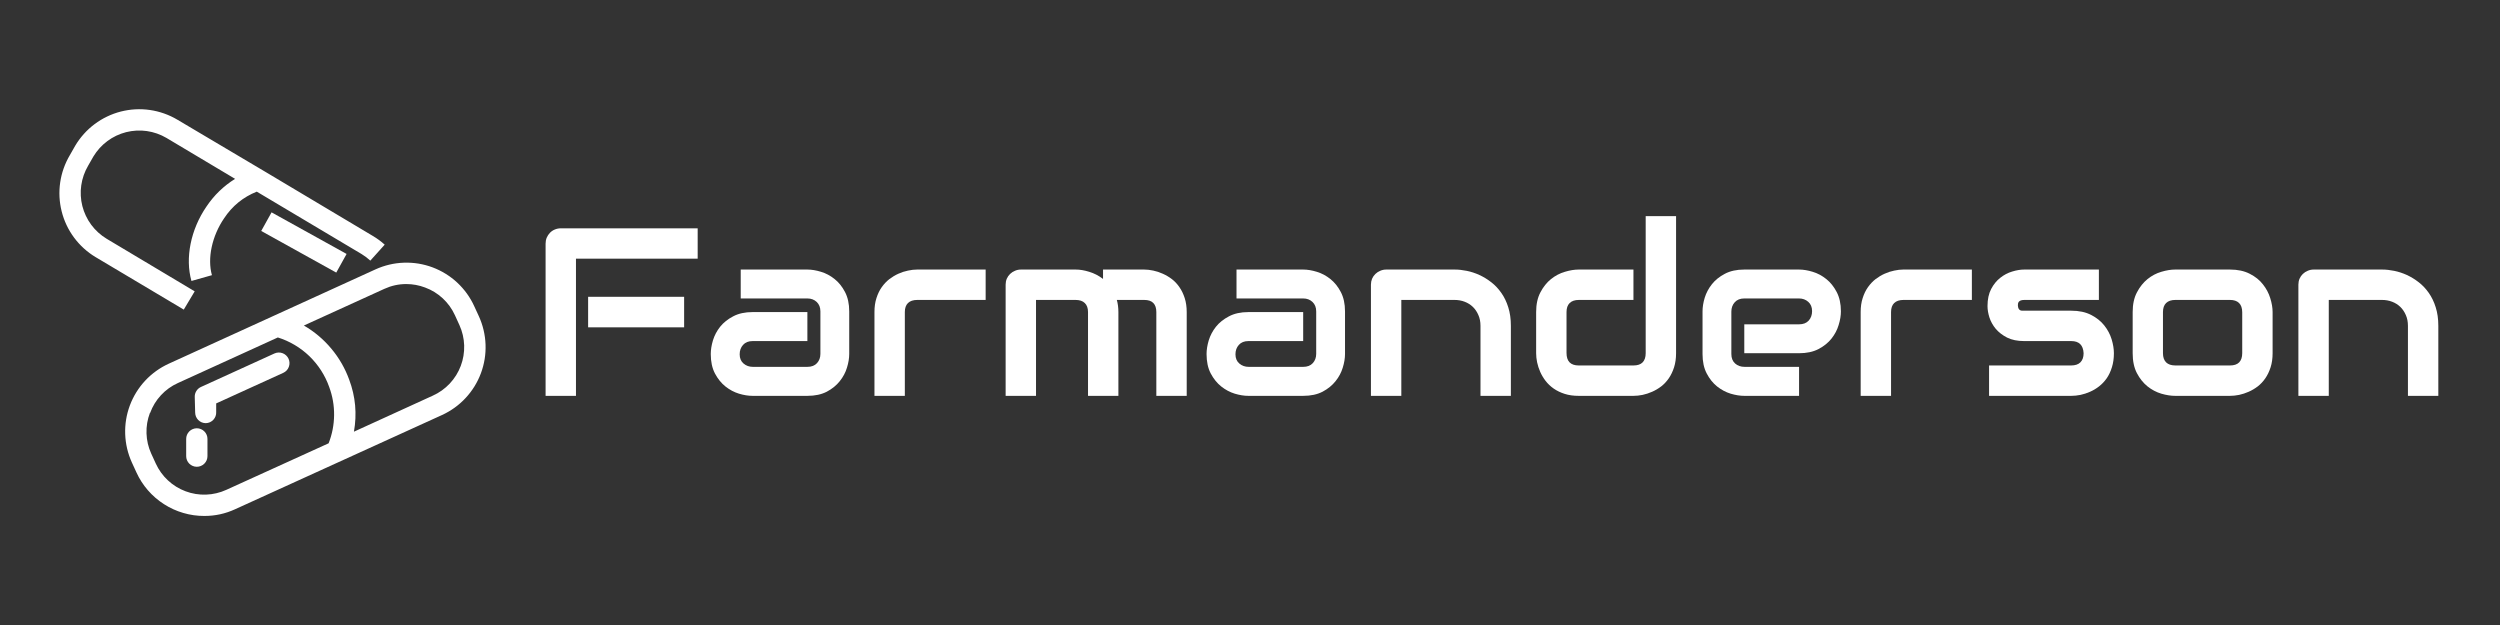 <svg xmlns="http://www.w3.org/2000/svg" xmlns:xlink="http://www.w3.org/1999/xlink" width="600" zoomAndPan="magnify" viewBox="0 0 450 112.5" height="150" preserveAspectRatio="xMidYMid meet" version="1.0"><rect x="0" y="0" width="450" height="112.5" fill="#333333" stroke="none"/><defs><g/><clipPath id="07a6c9ffc8"><path d="M 22 47 L 87.992 47 L 87.992 92.859 L 22 92.859 Z M 22 47 " clip-rule="nonzero"/></clipPath></defs><g clip-path="url(#07a6c9ffc8)"><path fill="#ffffff" d="M 24.551 85.023 C 25.086 86.195 25.773 87.27 26.617 88.242 C 27.461 89.215 28.426 90.051 29.512 90.746 C 30.594 91.441 31.754 91.973 32.992 92.332 C 34.227 92.695 35.488 92.875 36.777 92.871 C 38.711 92.875 40.559 92.473 42.316 91.664 L 79.566 74.703 C 80.367 74.336 81.125 73.895 81.84 73.379 C 82.555 72.863 83.215 72.285 83.812 71.637 C 84.414 70.992 84.945 70.293 85.41 69.543 C 85.871 68.793 86.258 68.004 86.566 67.18 C 86.871 66.352 87.098 65.504 87.238 64.633 C 87.379 63.762 87.43 62.887 87.398 62.004 C 87.367 61.125 87.246 60.254 87.043 59.398 C 86.84 58.539 86.555 57.711 86.188 56.906 L 85.371 55.137 C 85.008 54.332 84.566 53.574 84.055 52.859 C 83.539 52.145 82.957 51.484 82.316 50.883 C 81.672 50.281 80.973 49.75 80.223 49.285 C 79.477 48.82 78.688 48.438 77.863 48.125 C 77.035 47.816 76.188 47.594 75.32 47.449 C 74.449 47.309 73.574 47.254 72.695 47.285 C 71.812 47.316 70.945 47.43 70.086 47.633 C 69.227 47.836 68.398 48.121 67.598 48.484 L 30.375 65.465 C 29.574 65.832 28.816 66.27 28.102 66.785 C 27.387 67.301 26.73 67.879 26.129 68.523 C 25.527 69.168 24.996 69.867 24.531 70.617 C 24.07 71.363 23.684 72.152 23.375 72.977 C 23.066 73.805 22.84 74.652 22.699 75.52 C 22.559 76.391 22.504 77.266 22.535 78.145 C 22.566 79.027 22.684 79.895 22.883 80.754 C 23.086 81.609 23.371 82.441 23.734 83.242 Z M 69.188 51.992 C 70.441 51.418 71.758 51.129 73.137 51.129 C 74.301 51.133 75.426 51.34 76.52 51.754 C 77.707 52.191 78.77 52.844 79.699 53.707 C 80.629 54.57 81.355 55.582 81.883 56.734 L 82.699 58.52 C 82.961 59.094 83.16 59.688 83.305 60.301 C 83.449 60.914 83.527 61.535 83.551 62.164 C 83.57 62.797 83.527 63.422 83.426 64.043 C 83.324 64.664 83.16 65.27 82.938 65.859 C 82.715 66.449 82.438 67.012 82.105 67.547 C 81.77 68.082 81.387 68.578 80.957 69.039 C 80.523 69.5 80.051 69.91 79.539 70.277 C 79.027 70.645 78.48 70.957 77.906 71.215 L 63.707 77.703 C 64.277 74.5 63.992 71.375 62.852 68.332 C 62.105 66.281 61.031 64.418 59.629 62.746 C 58.23 61.074 56.586 59.691 54.699 58.594 Z M 27.023 74.328 C 27.457 73.137 28.109 72.07 28.973 71.137 C 29.836 70.207 30.848 69.477 32.008 68.953 L 50.012 60.742 C 51.074 61.074 52.086 61.527 53.047 62.098 C 54.004 62.664 54.887 63.336 55.688 64.109 C 56.492 64.887 57.191 65.742 57.797 66.68 C 58.398 67.617 58.887 68.613 59.258 69.664 C 59.863 71.301 60.156 72.992 60.137 74.738 C 60.117 76.48 59.789 78.168 59.152 79.793 L 40.727 88.176 C 40.152 88.438 39.562 88.641 38.949 88.781 C 38.336 88.926 37.719 89.012 37.09 89.031 C 36.461 89.055 35.836 89.016 35.215 88.914 C 34.594 88.812 33.988 88.652 33.402 88.43 C 32.812 88.211 32.25 87.934 31.715 87.605 C 31.18 87.273 30.684 86.895 30.223 86.465 C 29.762 86.035 29.348 85.566 28.98 85.055 C 28.613 84.547 28.301 84.004 28.039 83.434 L 27.223 81.652 C 26.695 80.496 26.414 79.285 26.371 78.016 C 26.328 76.746 26.535 75.516 26.984 74.328 Z M 27.023 74.328 " fill-opacity="1" fill-rule="nonzero"/></g><path fill="#ffffff" d="M 37 76.168 L 37.055 76.168 C 37.312 76.16 37.559 76.105 37.793 76 C 38.027 75.891 38.234 75.742 38.41 75.555 C 38.582 75.363 38.715 75.148 38.805 74.906 C 38.891 74.664 38.93 74.414 38.914 74.156 L 38.914 72.613 L 50.988 67.113 C 51.219 67.008 51.422 66.863 51.598 66.676 C 51.77 66.492 51.902 66.277 51.988 66.039 C 52.078 65.801 52.117 65.555 52.109 65.301 C 52.102 65.047 52.043 64.805 51.938 64.574 C 51.832 64.344 51.688 64.141 51.5 63.969 C 51.316 63.793 51.102 63.664 50.863 63.574 C 50.625 63.484 50.379 63.445 50.125 63.453 C 49.871 63.465 49.629 63.52 49.398 63.625 L 36.176 69.652 C 35.824 69.812 35.547 70.055 35.344 70.379 C 35.141 70.707 35.043 71.062 35.055 71.445 L 35.129 74.262 C 35.133 74.512 35.18 74.75 35.273 74.98 C 35.367 75.211 35.504 75.418 35.676 75.594 C 35.852 75.773 36.055 75.91 36.281 76.012 C 36.512 76.109 36.75 76.164 37 76.168 Z M 37 76.168 " fill-opacity="1" fill-rule="nonzero"/><path fill="#ffffff" d="M 35.426 84.02 C 35.68 84.02 35.926 83.969 36.16 83.871 C 36.395 83.773 36.602 83.637 36.781 83.457 C 36.961 83.277 37.102 83.07 37.199 82.836 C 37.297 82.602 37.344 82.355 37.344 82.102 L 37.344 79.008 C 37.344 78.75 37.297 78.508 37.199 78.273 C 37.102 78.039 36.961 77.832 36.781 77.652 C 36.602 77.473 36.395 77.332 36.16 77.234 C 35.926 77.137 35.68 77.09 35.426 77.09 C 35.172 77.09 34.93 77.137 34.695 77.234 C 34.457 77.332 34.25 77.473 34.07 77.652 C 33.891 77.832 33.754 78.039 33.656 78.273 C 33.559 78.508 33.512 78.75 33.512 79.008 L 33.512 82.102 C 33.512 82.355 33.559 82.602 33.656 82.836 C 33.754 83.07 33.891 83.277 34.07 83.457 C 34.25 83.637 34.457 83.773 34.695 83.871 C 34.93 83.969 35.172 84.02 35.426 84.02 Z M 35.426 84.02 " fill-opacity="1" fill-rule="nonzero"/><path fill="#ffffff" d="M 66.656 46.914 L 69.246 44.039 C 68.586 43.441 67.871 42.918 67.109 42.469 L 47.941 31.035 L 31.918 21.539 C 31.16 21.09 30.367 20.719 29.535 20.426 C 28.703 20.133 27.852 19.922 26.98 19.797 C 26.109 19.672 25.23 19.633 24.352 19.68 C 23.473 19.727 22.605 19.863 21.75 20.078 C 20.895 20.297 20.07 20.598 19.277 20.98 C 18.48 21.359 17.73 21.816 17.027 22.344 C 16.32 22.871 15.676 23.465 15.086 24.121 C 14.5 24.777 13.98 25.484 13.531 26.242 L 12.57 27.93 C 12.125 28.684 11.754 29.477 11.461 30.301 C 11.168 31.129 10.961 31.977 10.832 32.848 C 10.707 33.715 10.668 34.586 10.711 35.461 C 10.758 36.34 10.887 37.203 11.102 38.055 C 11.312 38.902 11.609 39.727 11.984 40.52 C 12.359 41.312 12.809 42.062 13.332 42.766 C 13.855 43.469 14.441 44.117 15.09 44.707 C 15.738 45.297 16.438 45.82 17.191 46.27 L 33.078 55.73 L 35.043 52.441 L 19.195 42.977 C 18.656 42.652 18.152 42.277 17.688 41.855 C 17.223 41.434 16.801 40.969 16.426 40.465 C 16.051 39.961 15.73 39.426 15.461 38.855 C 15.191 38.289 14.98 37.699 14.824 37.094 C 14.668 36.484 14.574 35.863 14.543 35.238 C 14.508 34.609 14.535 33.984 14.625 33.363 C 14.715 32.738 14.863 32.133 15.07 31.539 C 15.277 30.945 15.539 30.379 15.859 29.836 L 16.816 28.16 C 17.141 27.621 17.516 27.121 17.938 26.652 C 18.359 26.188 18.824 25.77 19.328 25.395 C 19.832 25.02 20.367 24.695 20.934 24.426 C 21.504 24.156 22.09 23.945 22.699 23.789 C 23.309 23.637 23.93 23.543 24.555 23.508 C 25.184 23.473 25.809 23.5 26.43 23.59 C 27.051 23.68 27.66 23.828 28.254 24.035 C 28.848 24.242 29.414 24.508 29.957 24.824 L 42.316 32.195 C 40.25 33.48 38.539 35.137 37.18 37.156 C 34.305 41.328 33.301 46.48 34.461 50.574 L 38.148 49.531 C 37.297 46.52 38.148 42.496 40.344 39.285 C 41.805 37.078 43.762 35.48 46.219 34.496 L 65.094 45.734 C 65.656 46.074 66.176 46.469 66.656 46.914 Z M 66.656 46.914 " fill-opacity="1" fill-rule="nonzero"/><path fill="#ffffff" d="M 47.02 41.574 L 48.879 38.223 L 62.387 45.711 L 60.527 49.066 Z M 47.02 41.574 " fill-opacity="1" fill-rule="nonzero"/><g fill="#ffffff" fill-opacity="1"><g transform="translate(95.034, 71.253)"><g><path d="M 28.109 -12.328 L 10.828 -12.328 L 10.828 -17.828 L 28.109 -17.828 Z M 30.547 -24.688 L 8.641 -24.688 L 8.641 0 L 3.172 0 L 3.172 -27.391 C 3.172 -27.773 3.238 -28.133 3.375 -28.469 C 3.52 -28.801 3.711 -29.094 3.953 -29.344 C 4.203 -29.602 4.492 -29.801 4.828 -29.938 C 5.172 -30.082 5.535 -30.156 5.922 -30.156 L 30.547 -30.156 Z M 30.547 -24.688 "/></g></g><g transform="translate(126.829, 71.253)"><g><path d="M 26.031 -7.531 C 26.031 -6.77 25.895 -5.953 25.625 -5.078 C 25.363 -4.203 24.93 -3.391 24.328 -2.641 C 23.734 -1.891 22.957 -1.258 22 -0.75 C 21.039 -0.25 19.875 0 18.5 0 L 8.641 0 C 7.879 0 7.062 -0.129 6.188 -0.391 C 5.312 -0.66 4.5 -1.094 3.75 -1.688 C 3 -2.289 2.367 -3.07 1.859 -4.031 C 1.359 -4.988 1.109 -6.156 1.109 -7.531 C 1.109 -8.281 1.238 -9.098 1.5 -9.984 C 1.77 -10.867 2.203 -11.688 2.797 -12.438 C 3.398 -13.188 4.18 -13.812 5.141 -14.312 C 6.098 -14.82 7.266 -15.078 8.641 -15.078 L 18.5 -15.078 L 18.5 -9.859 L 8.641 -9.859 C 7.898 -9.859 7.328 -9.629 6.922 -9.172 C 6.516 -8.723 6.312 -8.16 6.312 -7.484 C 6.312 -6.766 6.547 -6.207 7.016 -5.812 C 7.484 -5.414 8.039 -5.219 8.688 -5.219 L 18.5 -5.219 C 19.25 -5.219 19.828 -5.441 20.234 -5.891 C 20.641 -6.336 20.844 -6.895 20.844 -7.562 L 20.844 -15.203 C 20.844 -15.922 20.617 -16.488 20.172 -16.906 C 19.734 -17.32 19.176 -17.531 18.5 -17.531 L 6.5 -17.531 L 6.5 -22.734 L 18.5 -22.734 C 19.258 -22.734 20.078 -22.598 20.953 -22.328 C 21.828 -22.066 22.641 -21.633 23.391 -21.031 C 24.141 -20.438 24.766 -19.66 25.266 -18.703 C 25.773 -17.742 26.031 -16.578 26.031 -15.203 Z M 26.031 -7.531 "/></g></g><g transform="translate(154.964, 71.253)"><g><path d="M 22.453 -17.266 L 10.156 -17.266 C 9.414 -17.266 8.852 -17.078 8.469 -16.703 C 8.094 -16.336 7.906 -15.797 7.906 -15.078 L 7.906 0 L 2.438 0 L 2.438 -15.078 C 2.438 -16.016 2.555 -16.852 2.797 -17.594 C 3.035 -18.344 3.352 -19 3.75 -19.562 C 4.156 -20.133 4.613 -20.617 5.125 -21.016 C 5.645 -21.41 6.188 -21.734 6.75 -21.984 C 7.32 -22.242 7.898 -22.43 8.484 -22.547 C 9.066 -22.672 9.609 -22.734 10.109 -22.734 L 22.453 -22.734 Z M 22.453 -17.266 "/></g></g><g transform="translate(178.452, 71.253)"><g><path d="M 22.859 0 L 17.391 0 L 17.391 -15.078 C 17.391 -15.797 17.195 -16.336 16.812 -16.703 C 16.438 -17.078 15.879 -17.266 15.141 -17.266 L 8.031 -17.266 L 8.031 0 L 2.562 0 L 2.562 -20.016 C 2.562 -20.391 2.629 -20.742 2.766 -21.078 C 2.91 -21.41 3.109 -21.695 3.359 -21.938 C 3.617 -22.188 3.914 -22.379 4.25 -22.516 C 4.582 -22.66 4.938 -22.734 5.312 -22.734 L 15.188 -22.734 C 15.938 -22.734 16.742 -22.598 17.609 -22.328 C 18.484 -22.066 19.312 -21.641 20.094 -21.047 L 20.094 -22.734 L 27.5 -22.734 C 28.02 -22.734 28.566 -22.672 29.141 -22.547 C 29.711 -22.43 30.281 -22.242 30.844 -21.984 C 31.414 -21.734 31.961 -21.41 32.484 -21.016 C 33.004 -20.617 33.457 -20.133 33.844 -19.562 C 34.238 -19 34.555 -18.344 34.797 -17.594 C 35.035 -16.852 35.156 -16.016 35.156 -15.078 L 35.156 0 L 29.688 0 L 29.688 -15.078 C 29.688 -15.797 29.508 -16.336 29.156 -16.703 C 28.801 -17.078 28.25 -17.266 27.5 -17.266 L 22.578 -17.266 C 22.766 -16.586 22.859 -15.859 22.859 -15.078 Z M 22.859 0 "/></g></g><g transform="translate(216.072, 71.253)"><g><path d="M 26.031 -7.531 C 26.031 -6.77 25.895 -5.953 25.625 -5.078 C 25.363 -4.203 24.93 -3.391 24.328 -2.641 C 23.734 -1.891 22.957 -1.258 22 -0.75 C 21.039 -0.25 19.875 0 18.5 0 L 8.641 0 C 7.879 0 7.062 -0.129 6.188 -0.391 C 5.312 -0.66 4.5 -1.094 3.75 -1.688 C 3 -2.289 2.367 -3.07 1.859 -4.031 C 1.359 -4.988 1.109 -6.156 1.109 -7.531 C 1.109 -8.281 1.238 -9.098 1.5 -9.984 C 1.77 -10.867 2.203 -11.688 2.797 -12.438 C 3.398 -13.188 4.18 -13.812 5.141 -14.312 C 6.098 -14.82 7.266 -15.078 8.641 -15.078 L 18.5 -15.078 L 18.5 -9.859 L 8.641 -9.859 C 7.898 -9.859 7.328 -9.629 6.922 -9.172 C 6.516 -8.723 6.312 -8.16 6.312 -7.484 C 6.312 -6.766 6.547 -6.207 7.016 -5.812 C 7.484 -5.414 8.039 -5.219 8.688 -5.219 L 18.5 -5.219 C 19.25 -5.219 19.828 -5.441 20.234 -5.891 C 20.641 -6.336 20.844 -6.895 20.844 -7.562 L 20.844 -15.203 C 20.844 -15.922 20.617 -16.488 20.172 -16.906 C 19.734 -17.32 19.176 -17.531 18.5 -17.531 L 6.5 -17.531 L 6.5 -22.734 L 18.5 -22.734 C 19.258 -22.734 20.078 -22.598 20.953 -22.328 C 21.828 -22.066 22.641 -21.633 23.391 -21.031 C 24.141 -20.438 24.766 -19.66 25.266 -18.703 C 25.773 -17.742 26.031 -16.578 26.031 -15.203 Z M 26.031 -7.531 "/></g></g><g transform="translate(244.207, 71.253)"><g><path d="M 27.75 0 L 22.281 0 L 22.281 -12.609 C 22.281 -13.328 22.156 -13.969 21.906 -14.531 C 21.664 -15.102 21.336 -15.594 20.922 -16 C 20.504 -16.406 20.008 -16.719 19.438 -16.938 C 18.875 -17.156 18.258 -17.266 17.594 -17.266 L 8.031 -17.266 L 8.031 0 L 2.562 0 L 2.562 -20.016 C 2.562 -20.391 2.629 -20.742 2.766 -21.078 C 2.91 -21.41 3.109 -21.695 3.359 -21.938 C 3.617 -22.188 3.914 -22.379 4.25 -22.516 C 4.582 -22.66 4.938 -22.734 5.312 -22.734 L 17.641 -22.734 C 18.328 -22.734 19.051 -22.656 19.812 -22.5 C 20.582 -22.344 21.344 -22.094 22.094 -21.75 C 22.844 -21.406 23.555 -20.969 24.234 -20.438 C 24.91 -19.914 25.508 -19.281 26.031 -18.531 C 26.562 -17.781 26.977 -16.914 27.281 -15.938 C 27.594 -14.957 27.75 -13.848 27.75 -12.609 Z M 27.75 0 "/></g></g><g transform="translate(274.193, 71.253)"><g><path d="M 27.5 -7.672 C 27.5 -6.734 27.379 -5.891 27.141 -5.141 C 26.898 -4.391 26.582 -3.727 26.188 -3.156 C 25.801 -2.594 25.348 -2.109 24.828 -1.703 C 24.305 -1.305 23.758 -0.984 23.188 -0.734 C 22.625 -0.484 22.051 -0.297 21.469 -0.172 C 20.895 -0.055 20.348 0 19.828 0 L 9.969 0 C 9.031 0 8.188 -0.117 7.438 -0.359 C 6.695 -0.598 6.039 -0.914 5.469 -1.312 C 4.906 -1.707 4.422 -2.164 4.016 -2.688 C 3.617 -3.207 3.297 -3.75 3.047 -4.312 C 2.797 -4.883 2.609 -5.461 2.484 -6.047 C 2.367 -6.629 2.312 -7.172 2.312 -7.672 L 2.312 -15.078 C 2.312 -16.473 2.566 -17.656 3.078 -18.625 C 3.586 -19.602 4.223 -20.398 4.984 -21.016 C 5.754 -21.629 6.586 -22.066 7.484 -22.328 C 8.379 -22.598 9.207 -22.734 9.969 -22.734 L 19.828 -22.734 L 19.828 -17.266 L 10.016 -17.266 C 9.285 -17.266 8.727 -17.078 8.344 -16.703 C 7.969 -16.336 7.781 -15.797 7.781 -15.078 L 7.781 -7.719 C 7.781 -6.977 7.961 -6.414 8.328 -6.031 C 8.703 -5.656 9.25 -5.469 9.969 -5.469 L 19.828 -5.469 C 20.566 -5.469 21.117 -5.656 21.484 -6.031 C 21.848 -6.414 22.031 -6.961 22.031 -7.672 L 22.031 -32.344 L 27.5 -32.344 Z M 27.5 -7.672 "/></g></g><g transform="translate(304.347, 71.253)"><g><path d="M 27.016 -15.203 C 27.016 -14.441 26.879 -13.625 26.609 -12.75 C 26.348 -11.875 25.922 -11.062 25.328 -10.312 C 24.734 -9.562 23.953 -8.93 22.984 -8.422 C 22.023 -7.922 20.859 -7.672 19.484 -7.672 L 9.625 -7.672 L 9.625 -12.875 L 19.484 -12.875 C 20.234 -12.875 20.812 -13.098 21.219 -13.547 C 21.625 -14.004 21.828 -14.57 21.828 -15.25 C 21.828 -15.957 21.598 -16.516 21.141 -16.922 C 20.68 -17.328 20.129 -17.531 19.484 -17.531 L 9.625 -17.531 C 8.883 -17.531 8.312 -17.301 7.906 -16.844 C 7.5 -16.395 7.297 -15.832 7.297 -15.156 L 7.297 -7.531 C 7.297 -6.801 7.52 -6.234 7.969 -5.828 C 8.426 -5.422 8.992 -5.219 9.672 -5.219 L 19.484 -5.219 L 19.484 0 L 9.625 0 C 8.875 0 8.055 -0.129 7.172 -0.391 C 6.297 -0.66 5.484 -1.094 4.734 -1.688 C 3.984 -2.289 3.359 -3.07 2.859 -4.031 C 2.359 -4.988 2.109 -6.156 2.109 -7.531 L 2.109 -15.203 C 2.109 -15.961 2.238 -16.781 2.5 -17.656 C 2.77 -18.531 3.203 -19.344 3.797 -20.094 C 4.391 -20.844 5.164 -21.469 6.125 -21.969 C 7.082 -22.477 8.25 -22.734 9.625 -22.734 L 19.484 -22.734 C 20.242 -22.734 21.062 -22.598 21.938 -22.328 C 22.812 -22.066 23.625 -21.633 24.375 -21.031 C 25.125 -20.438 25.75 -19.66 26.25 -18.703 C 26.758 -17.742 27.016 -16.578 27.016 -15.203 Z M 27.016 -15.203 "/></g></g><g transform="translate(332.483, 71.253)"><g><path d="M 22.453 -17.266 L 10.156 -17.266 C 9.414 -17.266 8.852 -17.078 8.469 -16.703 C 8.094 -16.336 7.906 -15.797 7.906 -15.078 L 7.906 0 L 2.438 0 L 2.438 -15.078 C 2.438 -16.016 2.555 -16.852 2.797 -17.594 C 3.035 -18.344 3.352 -19 3.75 -19.562 C 4.156 -20.133 4.613 -20.617 5.125 -21.016 C 5.645 -21.41 6.188 -21.734 6.75 -21.984 C 7.32 -22.242 7.898 -22.43 8.484 -22.547 C 9.066 -22.672 9.609 -22.734 10.109 -22.734 L 22.453 -22.734 Z M 22.453 -17.266 "/></g></g><g transform="translate(355.971, 71.253)"><g><path d="M 24.531 -7.672 C 24.531 -6.734 24.41 -5.891 24.172 -5.141 C 23.941 -4.391 23.629 -3.727 23.234 -3.156 C 22.836 -2.594 22.379 -2.109 21.859 -1.703 C 21.348 -1.305 20.805 -0.984 20.234 -0.734 C 19.672 -0.484 19.098 -0.297 18.516 -0.172 C 17.93 -0.055 17.379 0 16.859 0 L 2.062 0 L 2.062 -5.469 L 16.828 -5.469 C 17.566 -5.469 18.125 -5.656 18.5 -6.031 C 18.883 -6.414 19.078 -6.961 19.078 -7.672 C 19.004 -9.129 18.266 -9.859 16.859 -9.859 L 8.391 -9.859 C 7.18 -9.859 6.156 -10.066 5.312 -10.484 C 4.477 -10.91 3.797 -11.438 3.266 -12.062 C 2.742 -12.695 2.363 -13.379 2.125 -14.109 C 1.895 -14.836 1.781 -15.52 1.781 -16.156 C 1.781 -17.375 2 -18.398 2.438 -19.234 C 2.875 -20.066 3.422 -20.738 4.078 -21.25 C 4.734 -21.77 5.445 -22.145 6.219 -22.375 C 6.988 -22.613 7.711 -22.734 8.391 -22.734 L 21.828 -22.734 L 21.828 -17.266 L 8.438 -17.266 C 8.156 -17.266 7.93 -17.234 7.766 -17.172 C 7.609 -17.109 7.488 -17.023 7.406 -16.922 C 7.332 -16.816 7.285 -16.703 7.266 -16.578 C 7.254 -16.461 7.25 -16.348 7.25 -16.234 C 7.27 -16.004 7.312 -15.828 7.375 -15.703 C 7.445 -15.578 7.535 -15.484 7.641 -15.422 C 7.742 -15.367 7.863 -15.336 8 -15.328 C 8.133 -15.328 8.266 -15.328 8.391 -15.328 L 16.859 -15.328 C 18.266 -15.328 19.457 -15.07 20.438 -14.562 C 21.414 -14.062 22.207 -13.426 22.812 -12.656 C 23.414 -11.895 23.852 -11.066 24.125 -10.172 C 24.395 -9.273 24.531 -8.441 24.531 -7.672 Z M 24.531 -7.672 "/></g></g><g transform="translate(381.772, 71.253)"><g><path d="M 27.297 -7.672 C 27.297 -6.734 27.176 -5.891 26.938 -5.141 C 26.695 -4.391 26.379 -3.727 25.984 -3.156 C 25.598 -2.594 25.145 -2.109 24.625 -1.703 C 24.102 -1.305 23.555 -0.984 22.984 -0.734 C 22.422 -0.484 21.848 -0.297 21.266 -0.172 C 20.68 -0.055 20.133 0 19.625 0 L 9.75 0 C 9 0 8.172 -0.129 7.266 -0.391 C 6.367 -0.66 5.539 -1.098 4.781 -1.703 C 4.02 -2.316 3.383 -3.109 2.875 -4.078 C 2.363 -5.055 2.109 -6.254 2.109 -7.672 L 2.109 -15.078 C 2.109 -16.473 2.363 -17.656 2.875 -18.625 C 3.383 -19.602 4.02 -20.398 4.781 -21.016 C 5.539 -21.629 6.367 -22.066 7.266 -22.328 C 8.172 -22.598 9 -22.734 9.75 -22.734 L 19.625 -22.734 C 21.02 -22.734 22.207 -22.477 23.188 -21.969 C 24.176 -21.469 24.969 -20.832 25.562 -20.062 C 26.164 -19.301 26.602 -18.473 26.875 -17.578 C 27.156 -16.68 27.297 -15.848 27.297 -15.078 Z M 21.828 -15.031 C 21.828 -15.789 21.633 -16.352 21.25 -16.719 C 20.875 -17.082 20.332 -17.266 19.625 -17.266 L 9.797 -17.266 C 9.066 -17.266 8.508 -17.078 8.125 -16.703 C 7.75 -16.336 7.562 -15.797 7.562 -15.078 L 7.562 -7.672 C 7.562 -6.961 7.75 -6.414 8.125 -6.031 C 8.508 -5.656 9.066 -5.469 9.797 -5.469 L 19.625 -5.469 C 20.363 -5.469 20.914 -5.656 21.281 -6.031 C 21.645 -6.414 21.828 -6.961 21.828 -7.672 Z M 21.828 -15.031 "/></g></g><g transform="translate(411.148, 71.253)"><g><path d="M 27.75 0 L 22.281 0 L 22.281 -12.609 C 22.281 -13.328 22.156 -13.969 21.906 -14.531 C 21.664 -15.102 21.336 -15.594 20.922 -16 C 20.504 -16.406 20.008 -16.719 19.438 -16.938 C 18.875 -17.156 18.258 -17.266 17.594 -17.266 L 8.031 -17.266 L 8.031 0 L 2.562 0 L 2.562 -20.016 C 2.562 -20.391 2.629 -20.742 2.766 -21.078 C 2.91 -21.41 3.109 -21.695 3.359 -21.938 C 3.617 -22.188 3.914 -22.379 4.25 -22.516 C 4.582 -22.66 4.938 -22.734 5.312 -22.734 L 17.641 -22.734 C 18.328 -22.734 19.051 -22.656 19.812 -22.5 C 20.582 -22.344 21.344 -22.094 22.094 -21.75 C 22.844 -21.406 23.555 -20.969 24.234 -20.438 C 24.91 -19.914 25.508 -19.281 26.031 -18.531 C 26.562 -17.781 26.977 -16.914 27.281 -15.938 C 27.594 -14.957 27.75 -13.848 27.75 -12.609 Z M 27.75 0 "/></g></g></g></svg>